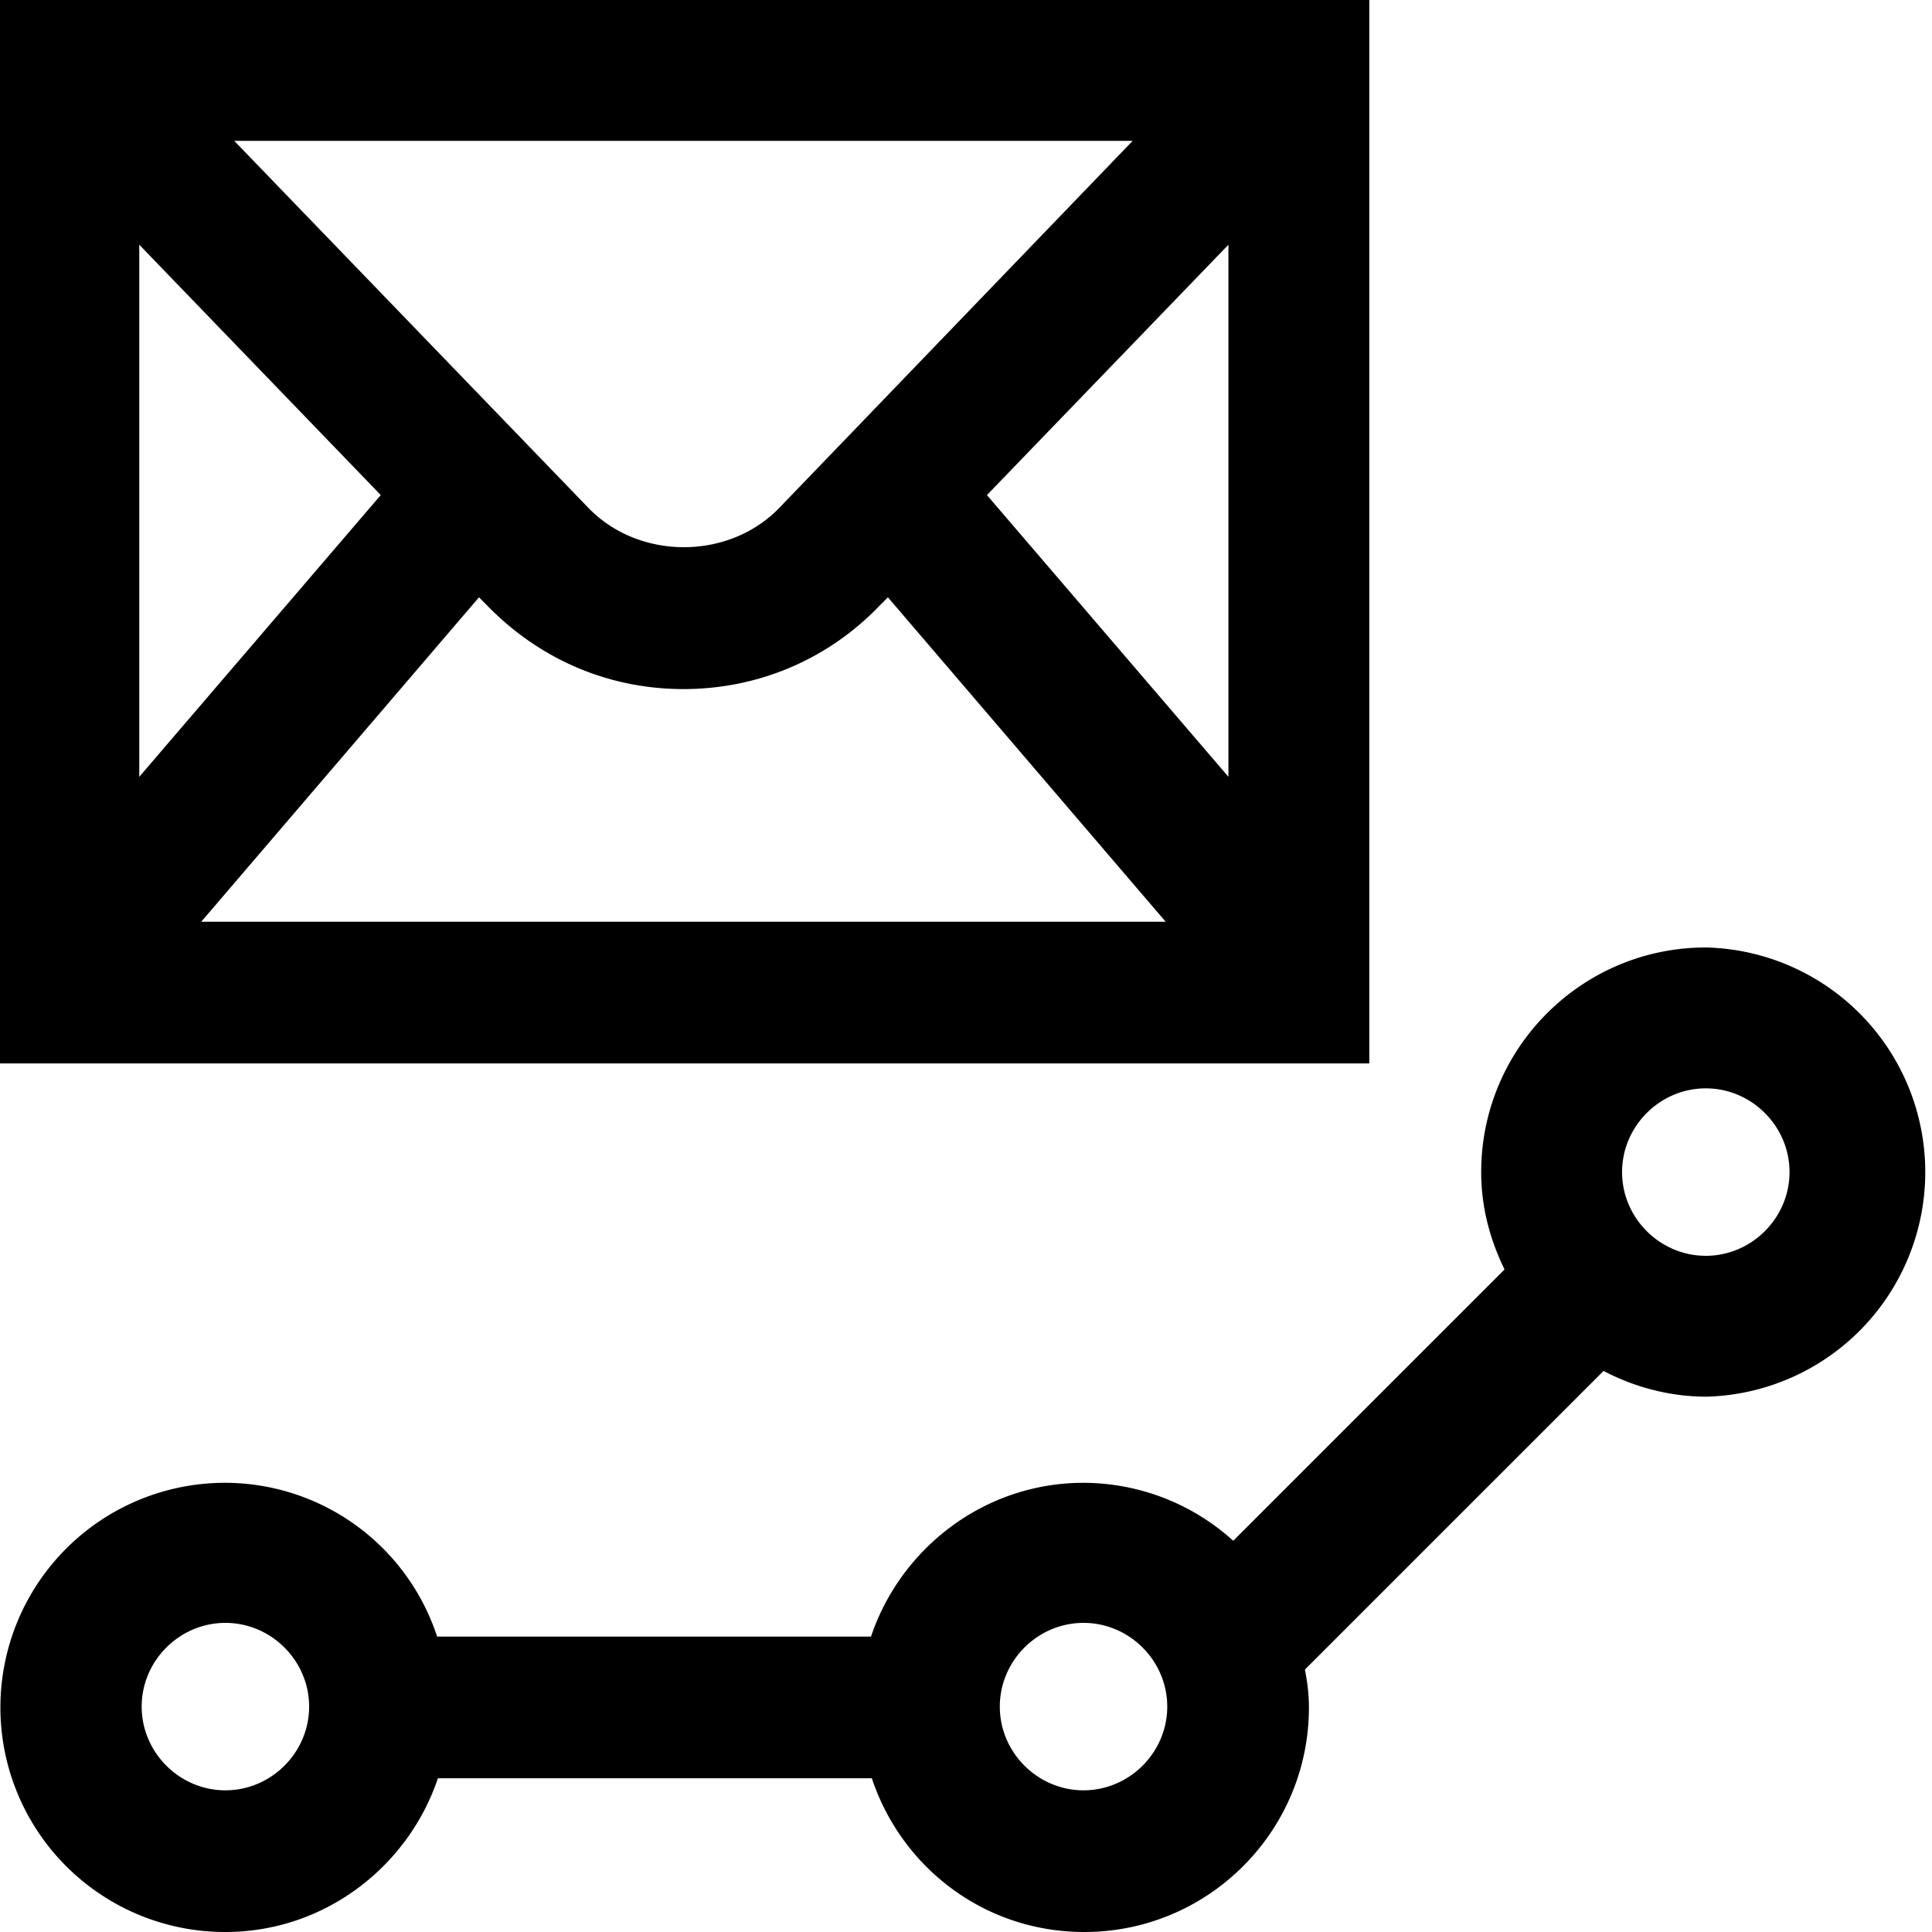 <svg viewBox="0 0 24 24" xmlns="http://www.w3.org/2000/svg">
  <path d="M17.01 0H-.02v13.21h17.03zM9.68 6.31c-.63.65-1.74.65-2.37 0l-4.4-4.56h11.16l-4.4 4.57Zm-4.95-.16-3 3.5V3.04zm1.22 1.27.1.1c.65.67 1.51 1.04 2.44 1.04s1.8-.37 2.44-1.04l.1-.1 3.45 4.03H2.5zm6.31-1.27 3-3.11v6.61zm8.93 5.62c-1.54 0-2.79 1.25-2.79 2.79 0 .44.11.84.29 1.21l-3.37 3.37a2.78 2.78 0 0 0-1.86-.72c-1.23 0-2.27.81-2.64 1.91H5.43a2.775 2.775 0 0 0-2.64-1.91A2.789 2.789 0 0 0 2.8 24c1.23 0 2.27-.81 2.64-1.91h5.39c.37 1.11 1.4 1.91 2.64 1.91 1.54 0 2.79-1.25 2.79-2.79 0-.16-.02-.32-.05-.47l3.71-3.71c.38.2.82.32 1.28.32a2.791 2.791 0 0 0 0-5.58ZM2.8 22.24c-.57 0-1.04-.47-1.04-1.04s.47-1.04 1.04-1.04 1.04.47 1.04 1.04-.47 1.04-1.04 1.04m10.66 0c-.57 0-1.04-.47-1.04-1.04s.47-1.04 1.04-1.04 1.04.47 1.04 1.04-.47 1.04-1.04 1.04m7.73-6.64c-.57 0-1.04-.47-1.04-1.04s.47-1.04 1.04-1.04 1.04.47 1.04 1.04-.47 1.04-1.04 1.04"/>
</svg>
